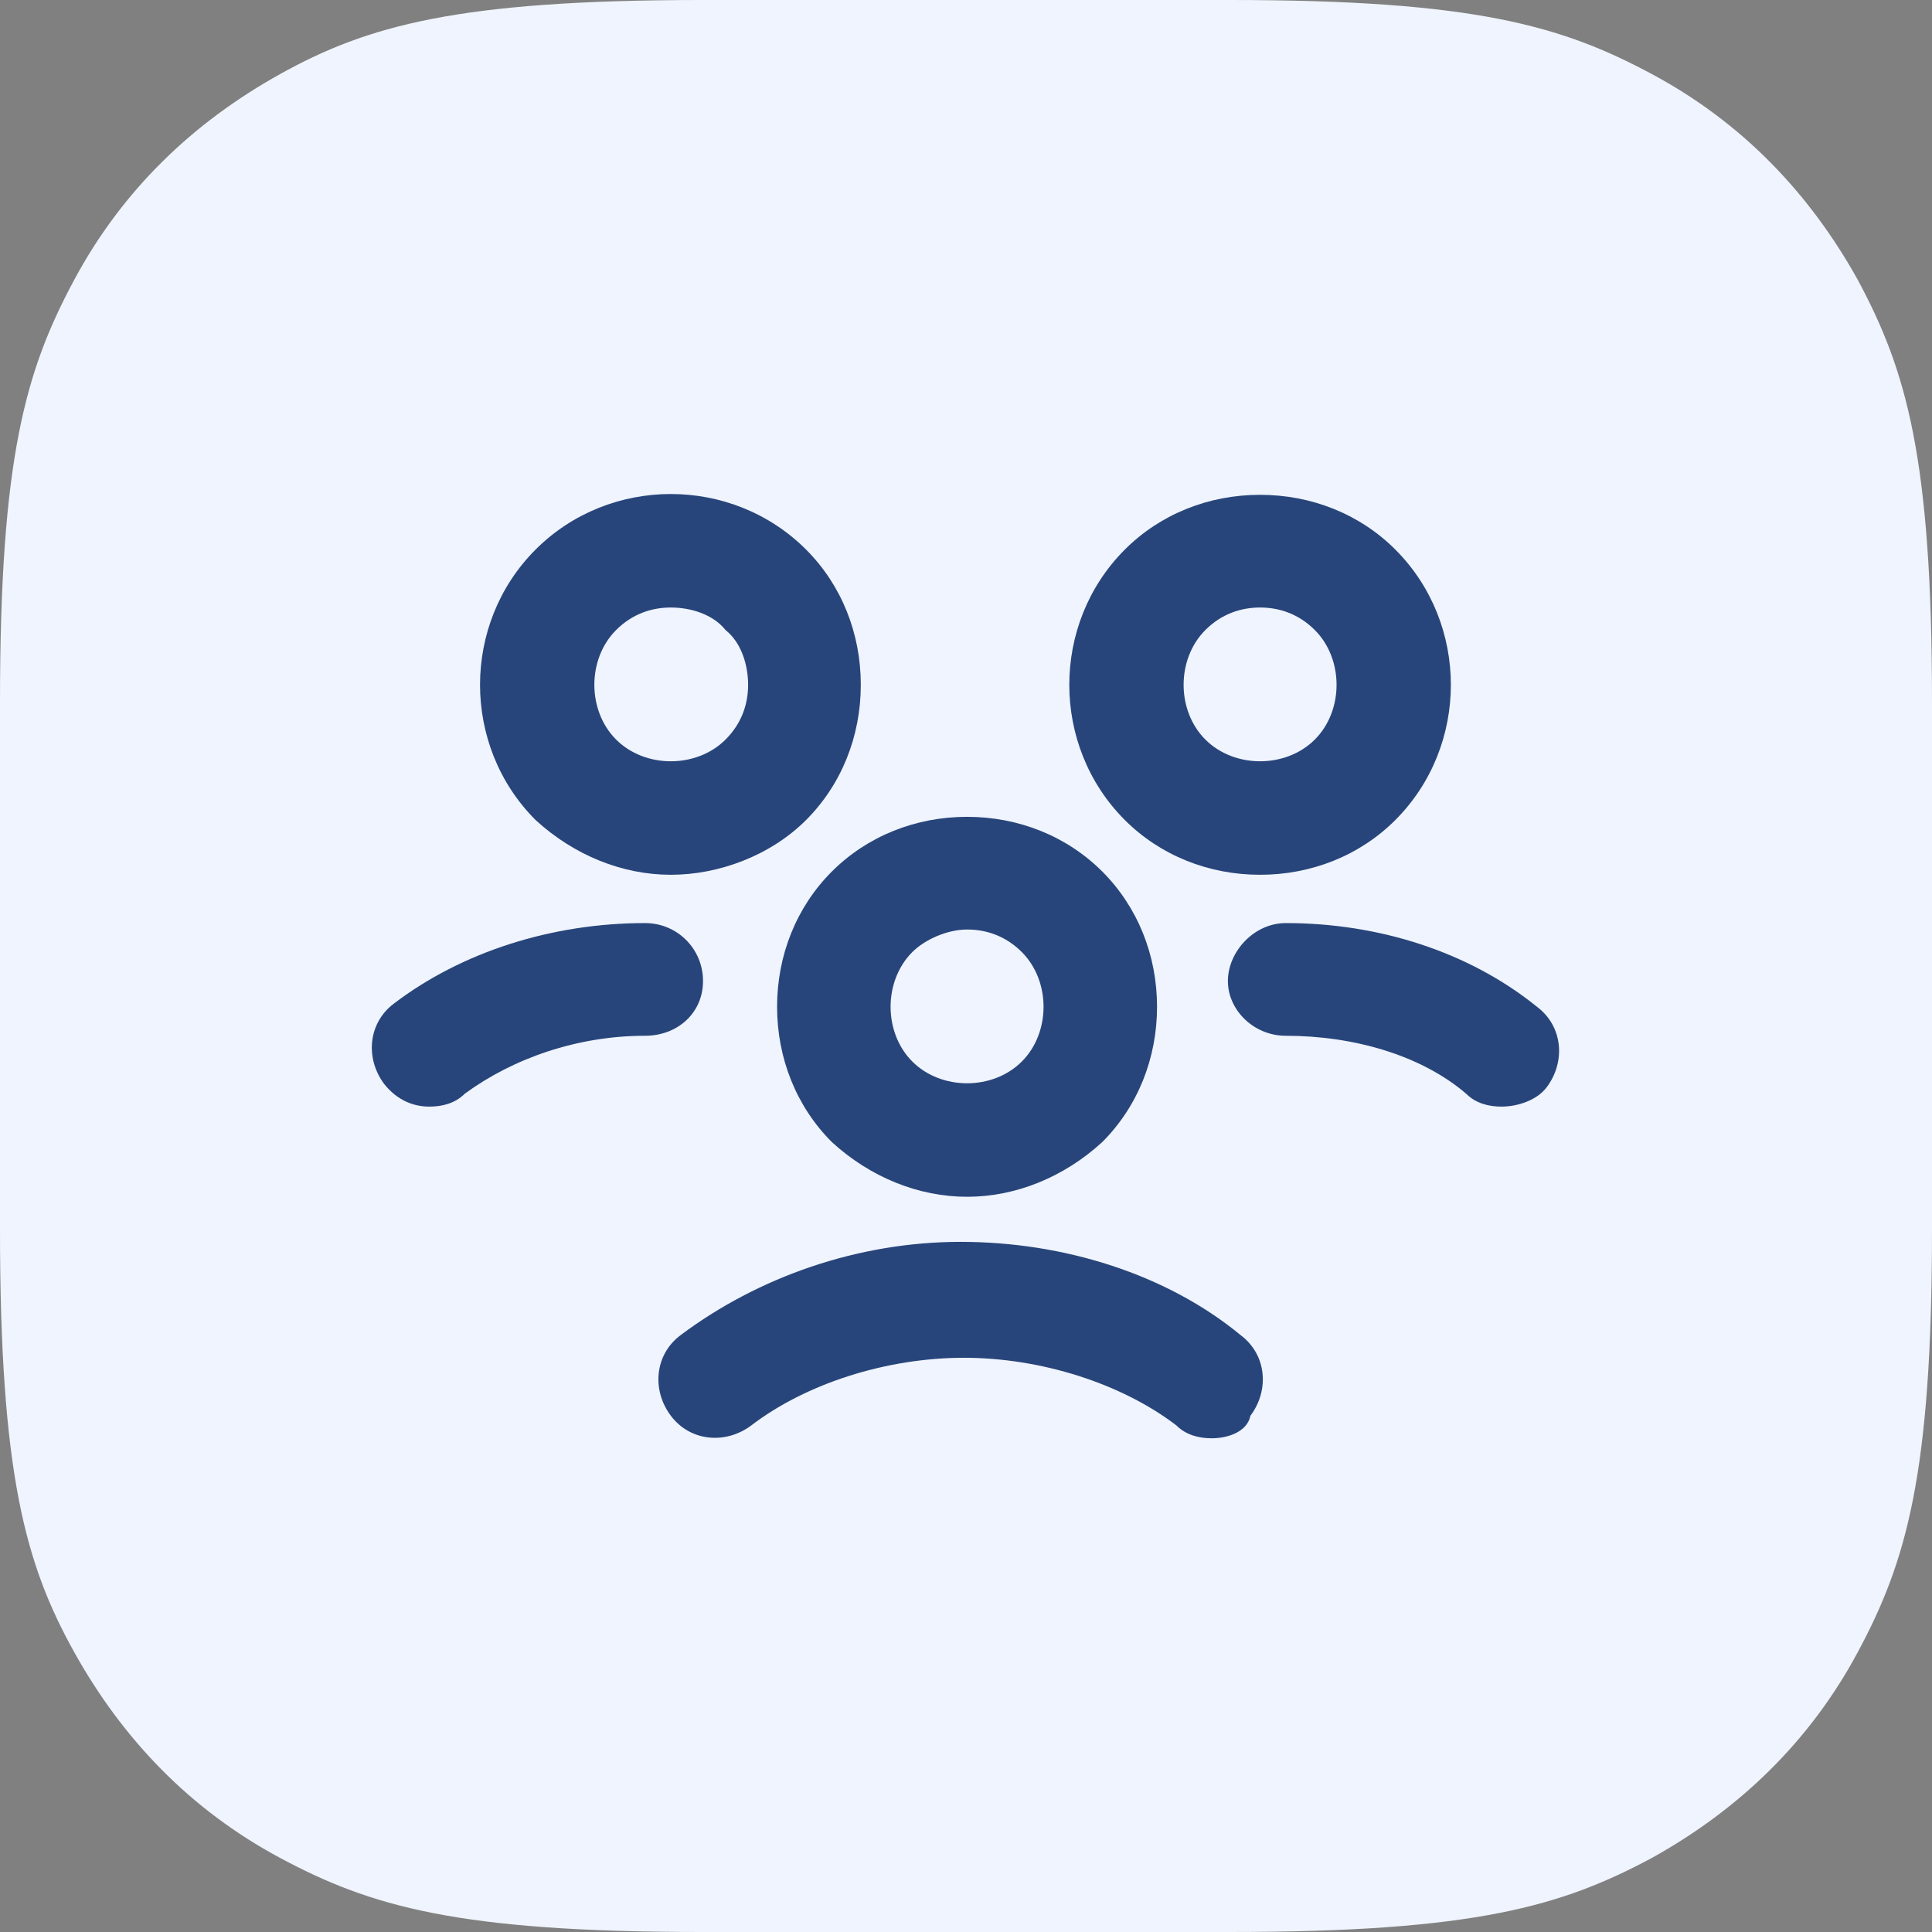 <?xml version="1.0" encoding="utf-8"?>
<!-- Generator: Adobe Illustrator 24.3.0, SVG Export Plug-In . SVG Version: 6.00 Build 0)  -->
<svg version="1.1" id="Layer_1" xmlns="http://www.w3.org/2000/svg" xmlns:xlink="http://www.w3.org/1999/xlink" x="0px" y="0px"
	 viewBox="0 0 60 60" style="enable-background:new 0 0 60 60;" xml:space="preserve">
<rect x="0" y="0" width="60" height="60" fill="#808080" stroke="none"/>
<style type="text/css">
	.st0{fill-rule:evenodd;clip-rule:evenodd;fill:#EFF4FE;}
	.st1{fill:none;}
	.st2{fill:#28457B;}
</style>
<desc>Created with Sketch.</desc>
<g id="Page-1">
	<g id="zarincard-copy-3" transform="translate(-449, -906)">
		<g id="Group-23" transform="translate(449, 906)">
			<g id="Group-16">
				<path id="Rectangle-7-Copy-3" class="st0" d="M21.8,0h16.4c7.6,0,10.3,0.8,13.1,2.3s4.9,3.7,6.4,6.4c1.5,2.8,2.3,5.5,2.3,13.1
					v16.4c0,7.6-0.8,10.3-2.3,13.1c-1.5,2.8-3.7,4.9-6.4,6.4c-2.8,1.5-5.5,2.3-13.1,2.3H21.8c-7.6,0-10.3-0.8-13.1-2.3
					c-2.8-1.5-4.9-3.7-6.4-6.4S0,45.8,0,38.2V21.8c0-7.6,0.8-10.3,2.3-13.1s3.7-4.9,6.4-6.4S14.2,0,21.8,0z"/>
			</g>
			<g id="users-04" transform="translate(10, 10)">
				<polygon id="Path" class="st1" points="0,0 40,0 40,40 0,40 				"/>
				<g id="Group" transform="translate(3.333, 6.667)">
					<path class="st2" d="M16.7,20.5c-1.5,0-3-0.6-4.2-1.7c-1.1-1.1-1.7-2.6-1.7-4.2c0-1.6,0.6-3.1,1.7-4.2c1.1-1.1,2.6-1.7,4.2-1.7
						c1.6,0,3.1,0.6,4.2,1.7l0,0c1.1,1.1,1.7,2.6,1.7,4.2c0,1.6-0.6,3.1-1.7,4.2C19.7,19.9,18.2,20.5,16.7,20.5z M16.7,12.2
						c-0.6,0-1.3,0.3-1.7,0.7c-0.9,0.9-0.9,2.5,0,3.4c0.9,0.9,2.5,0.9,3.4,0c0.9-0.9,0.9-2.5,0-3.4l0,0
						C17.9,12.4,17.3,12.2,16.7,12.2z"/>
					<path class="st2" d="M25.8,10.5c-1.6,0-3.1-0.6-4.2-1.7c-2.3-2.3-2.3-6.1,0-8.4c1.1-1.1,2.6-1.7,4.2-1.7s3.1,0.6,4.2,1.7
						c2.3,2.3,2.3,6.1,0,8.4C28.9,9.9,27.4,10.5,25.8,10.5z M25.8,2.2c-0.6,0-1.2,0.2-1.7,0.7c-0.9,0.9-0.9,2.5,0,3.4
						c0.9,0.9,2.5,0.9,3.4,0c0.9-0.9,0.9-2.5,0-3.4C27,2.4,26.4,2.2,25.8,2.2z"/>
					<path class="st2" d="M33.3,17.7c-0.4,0-0.8-0.1-1.1-0.4c-1.4-1.2-3.5-1.8-5.6-1.8c-1,0-1.8-0.8-1.8-1.7s0.8-1.8,1.8-1.8
						c2.9,0,5.7,0.9,7.8,2.6c0.8,0.6,0.9,1.7,0.3,2.5C34.4,17.5,33.8,17.7,33.3,17.7z"/>
					<path class="st2" d="M7.5,10.5c-1.5,0-3-0.6-4.2-1.7C1,6.5,1,2.7,3.3,0.4s6.1-2.3,8.4,0c1.1,1.1,1.7,2.6,1.7,4.2
						c0,1.6-0.6,3.1-1.7,4.2C10.6,9.9,9,10.5,7.5,10.5z M7.5,2.2c-0.6,0-1.2,0.2-1.7,0.7c-0.9,0.9-0.9,2.5,0,3.4
						c0.9,0.9,2.5,0.9,3.4,0c0.5-0.5,0.7-1.1,0.7-1.7S9.7,3.3,9.2,2.9v0C8.8,2.4,8.1,2.2,7.5,2.2z"/>
					<path class="st2" d="M0,17.7c-0.5,0-1-0.2-1.4-0.7c-0.6-0.8-0.5-1.9,0.3-2.5C1,12.9,3.8,12,6.7,12c1,0,1.8,0.8,1.8,1.8
						s-0.8,1.7-1.8,1.7c-2.1,0-4.1,0.7-5.6,1.8C0.8,17.6,0.4,17.7,0,17.7z"/>
					<path class="st2" d="M24.3,28c-0.4,0-0.8-0.1-1.1-0.4c-1.7-1.3-4.2-2.1-6.6-2.1c-2.4,0-4.9,0.8-6.6,2.1
						c-0.8,0.6-1.9,0.5-2.5-0.3c-0.6-0.8-0.5-1.9,0.3-2.5c2.4-1.8,5.5-2.9,8.7-2.9s6.4,1,8.7,2.9c0.8,0.6,0.9,1.7,0.3,2.5
						C25.4,27.8,24.8,28,24.3,28z"/>
				</g>
			</g>
		</g>
	</g>
</g>
</svg>
